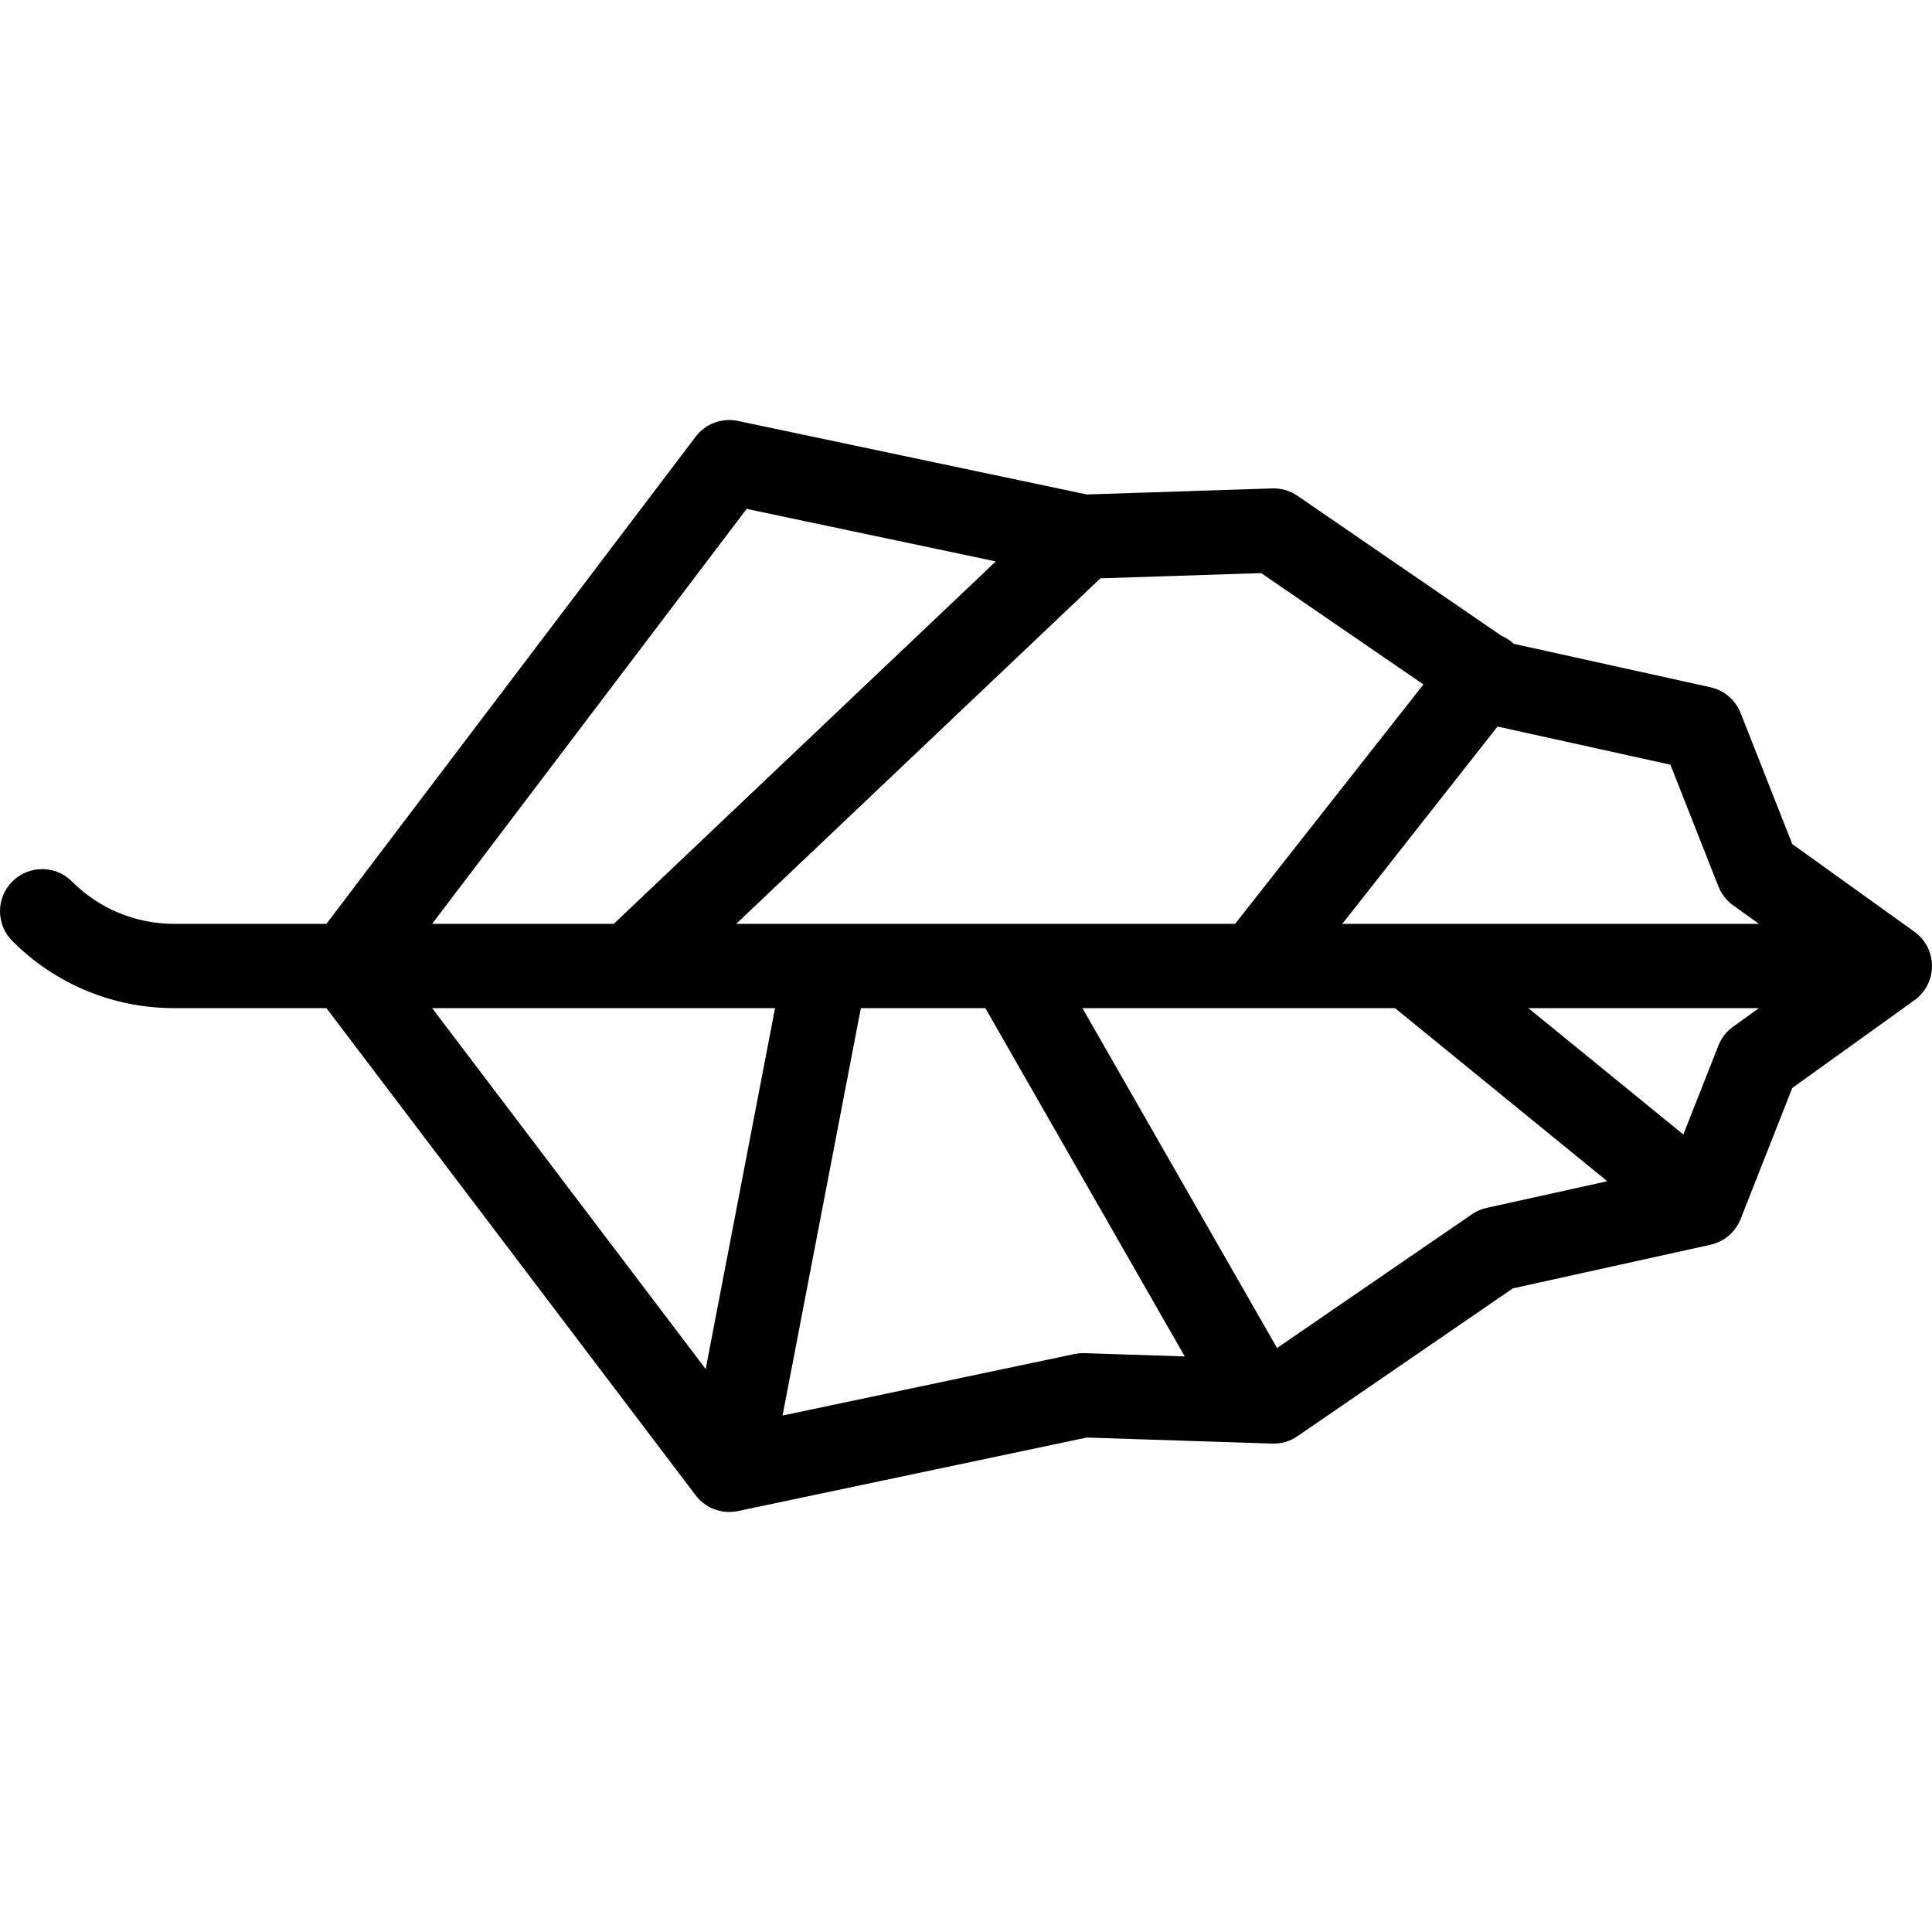 <?xml version="1.0" encoding="UTF-8" standalone="no"?>
<!-- Generator: Adobe Illustrator 18.0.0, SVG Export Plug-In . SVG Version: 6.00 Build 0)  -->

<svg
   xmlns:dc="http://purl.org/dc/elements/1.1/"
   xmlns:cc="http://creativecommons.org/ns#"
   xmlns:rdf="http://www.w3.org/1999/02/22-rdf-syntax-ns#"
   xmlns:svg="http://www.w3.org/2000/svg"
   xmlns="http://www.w3.org/2000/svg"
   xmlns:sodipodi="http://sodipodi.sourceforge.net/DTD/sodipodi-0.dtd"
   xmlns:inkscape="http://www.inkscape.org/namespaces/inkscape"
   version="1.1"
   id="Capa_1"
   x="0px"
   y="0px"
   viewBox="0 0 275.131 275.131"
   style="enable-background:new 0 0 275.131 275.131;"
   xml:space="preserve"
   inkscape:version="0.91 r13725"
   sodipodi:docname="rhomboid.svg"><defs
     id="defs39" /><sodipodi:namedview
     pagecolor="#ffffff"
     bordercolor="#666666"
     borderopacity="1"
     objecttolerance="10"
     gridtolerance="10"
     guidetolerance="10"
     inkscape:pageopacity="0"
     inkscape:pageshadow="2"
     inkscape:window-width="690"
     inkscape:window-height="480"
     id="namedview37"
     showgrid="false"
     inkscape:zoom="0.85777317"
     inkscape:cx="137.56551"
     inkscape:cy="137.56551"
     inkscape:window-x="703"
     inkscape:window-y="182"
     inkscape:window-maximized="0"
     inkscape:current-layer="Capa_1" /><g
     id="g3"
     transform="matrix(-1,0,0,1,275.131,0)"><path
       d="m 273.374,125.525 c -2.343,-2.343 -6.143,-2.343 -8.485,0 -3.895,3.896 -9.074,6.041 -14.583,6.041 l -21.658,0 -52.581,-69.375 c -1.402,-1.851 -3.745,-2.725 -6.02,-2.247 L 120.372,70.415 93.955,69.554 c -1.277,-0.048 -2.537,0.326 -3.591,1.05 L 61.31,90.545 c -0.47,0.202 -0.925,0.462 -1.346,0.794 -0.139,0.109 -0.269,0.226 -0.395,0.345 l -28.023,6.188 c -1.949,0.43 -3.556,1.802 -4.288,3.659 L 19.899,120.2 2.5,132.692 c -1.57,1.127 -2.5,2.941 -2.5,4.874 0,1.933 0.931,3.747 2.5,4.874 l 17.397,12.493 7.359,18.669 c 0.732,1.857 2.339,3.229 4.288,3.659 l 28.146,6.215 30.672,21.052 c 1.054,0.724 2.314,1.1 3.591,1.05 l 26.417,-0.86 49.676,10.471 c 0.412,0.087 0.827,0.129 1.238,0.129 1.854,0 3.633,-0.861 4.781,-2.376 l 52.581,-69.375 21.658,0 c 8.714,0 16.907,-3.394 23.068,-9.555 2.345,-2.345 2.345,-6.144 0.002,-8.487 z m -59.783,6.041 -25.864,0 -54.405,-51.617 35.479,-7.479 44.79,59.096 z m -118.06,-49.954 22.895,0.747 51.866,49.208 -71.045,0 -26.823,-34.095 23.107,-15.86 z m -67.199,47.304 c 0.937,-0.672 1.66,-1.601 2.083,-2.673 l 6.836,-17.343 24.619,-5.436 22.109,28.101 -9.61,0 c -0.003,0 -0.005,0 -0.008,0 l -49.719,0 3.69,-2.649 z m 0,17.299 -3.689,-2.649 32.839,0 -22.072,17.997 -4.996,-12.675 c -0.423,-1.072 -1.146,-2.001 -2.082,-2.673 z m 35.087,25.794 -17.179,-3.793 30.23,-24.65 19.859,0 c 0.003,0 0.006,0 0.009,0 0.002,0 0.004,0 0.006,0 l 24.641,0 -27.713,48.403 -27.751,-19.047 c -0.636,-0.437 -1.35,-0.747 -2.102,-0.913 z m 57.482,20.688 c -0.065,0 -0.13,0.001 -0.195,0.003 l -14.292,0.465 28.398,-49.6 17.727,0 11.15,58.018 -41.551,-8.758 c -0.407,-0.086 -0.822,-0.128 -1.237,-0.128 z m 53.735,2.265 -9.878,-51.397 48.832,0 -38.954,51.397 z"
       id="path5"
       inkscape:connector-curvature="0" /></g><g
     id="g7" /><g
     id="g9" /><g
     id="g11" /><g
     id="g13" /><g
     id="g15" /><g
     id="g17" /><g
     id="g19" /><g
     id="g21" /><g
     id="g23" /><g
     id="g25" /><g
     id="g27" /><g
     id="g29" /><g
     id="g31" /><g
     id="g33" /><g
     id="g35" /></svg>